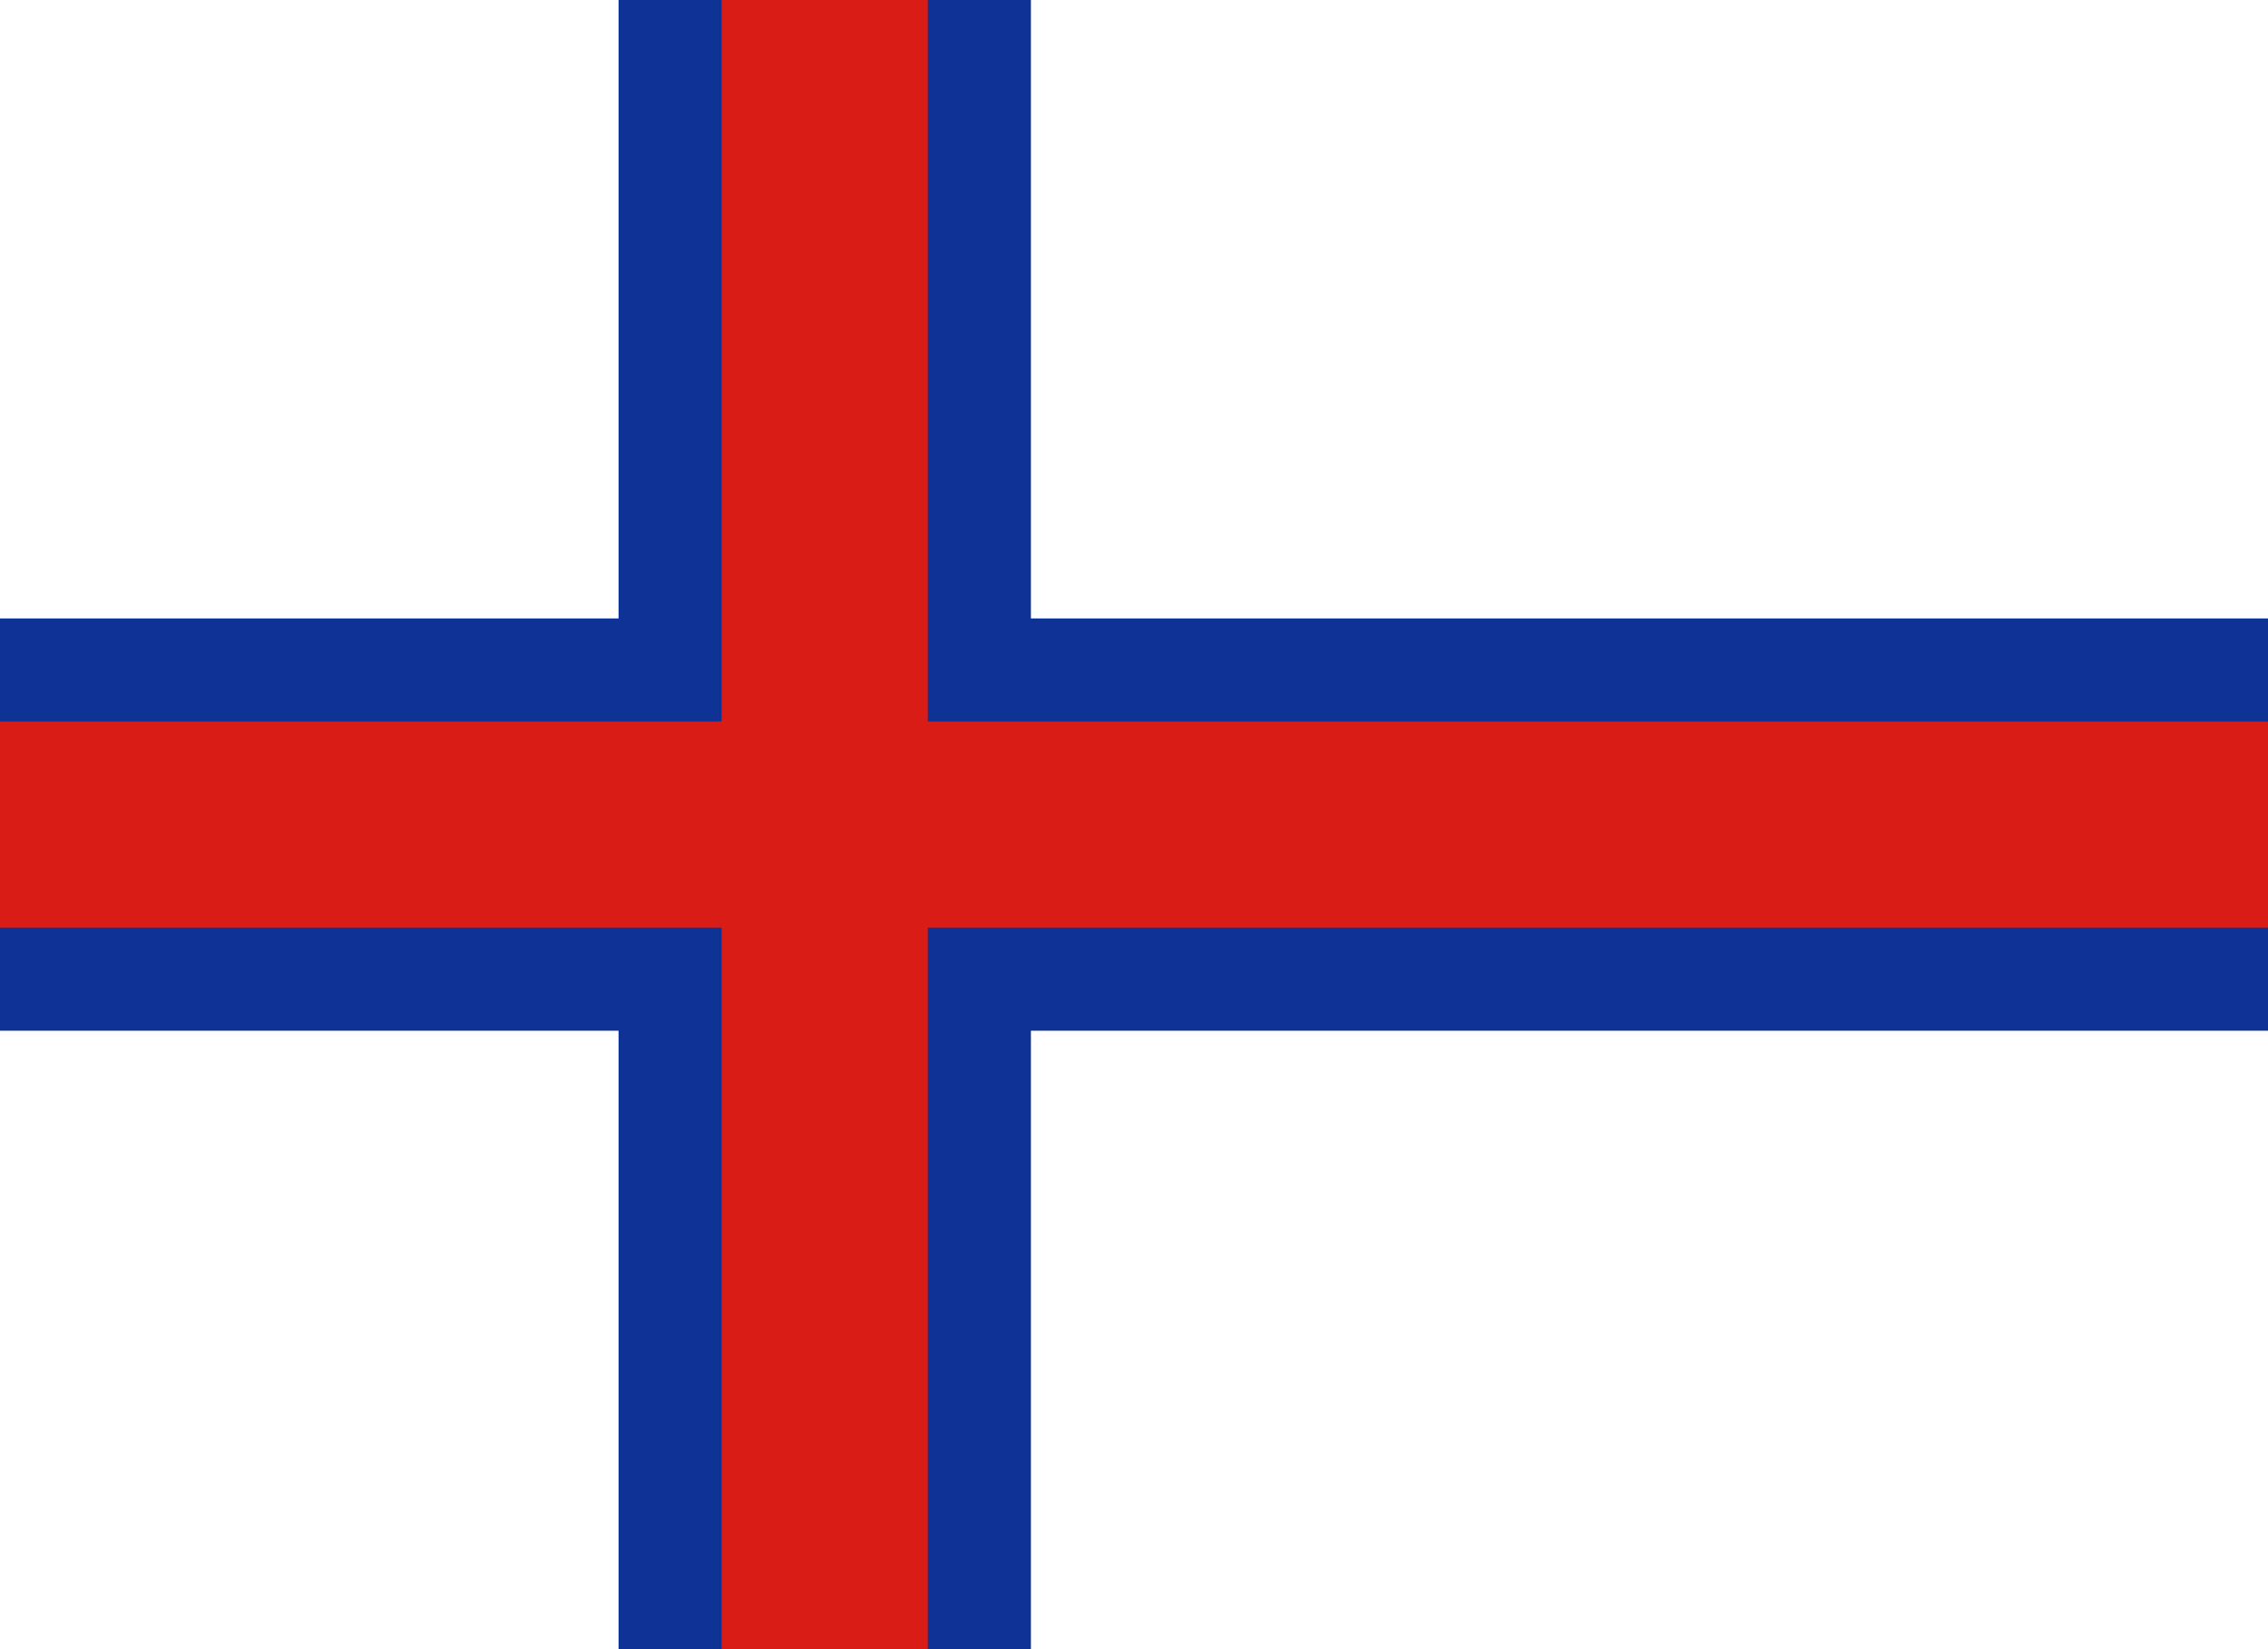 <svg width="165" height="120" viewBox="0 0 165 120" fill="none" xmlns="http://www.w3.org/2000/svg">
<rect x="0" y="0" width="165" height="120" fill="#808080" stroke="none"/>
<g clip-path="url(#clip0_909_305185)">
<path d="M165 0H0V120H165V0Z" fill="white"/>
<path fill-rule="evenodd" clip-rule="evenodd" d="M45 45V0H75V45H165V75H75V120H45V75H0V45H45Z" fill="#0F3296"/>
<path fill-rule="evenodd" clip-rule="evenodd" d="M52.5 52.5V0H67.5V52.5H165V67.5H67.5V120H52.5V67.5H0V52.5H52.5Z" fill="#D91C16"/>
</g>
<defs>
<clipPath id="clip0_909_305185">
<rect width="165" height="120" fill="white"/>
</clipPath>
</defs>
</svg>
